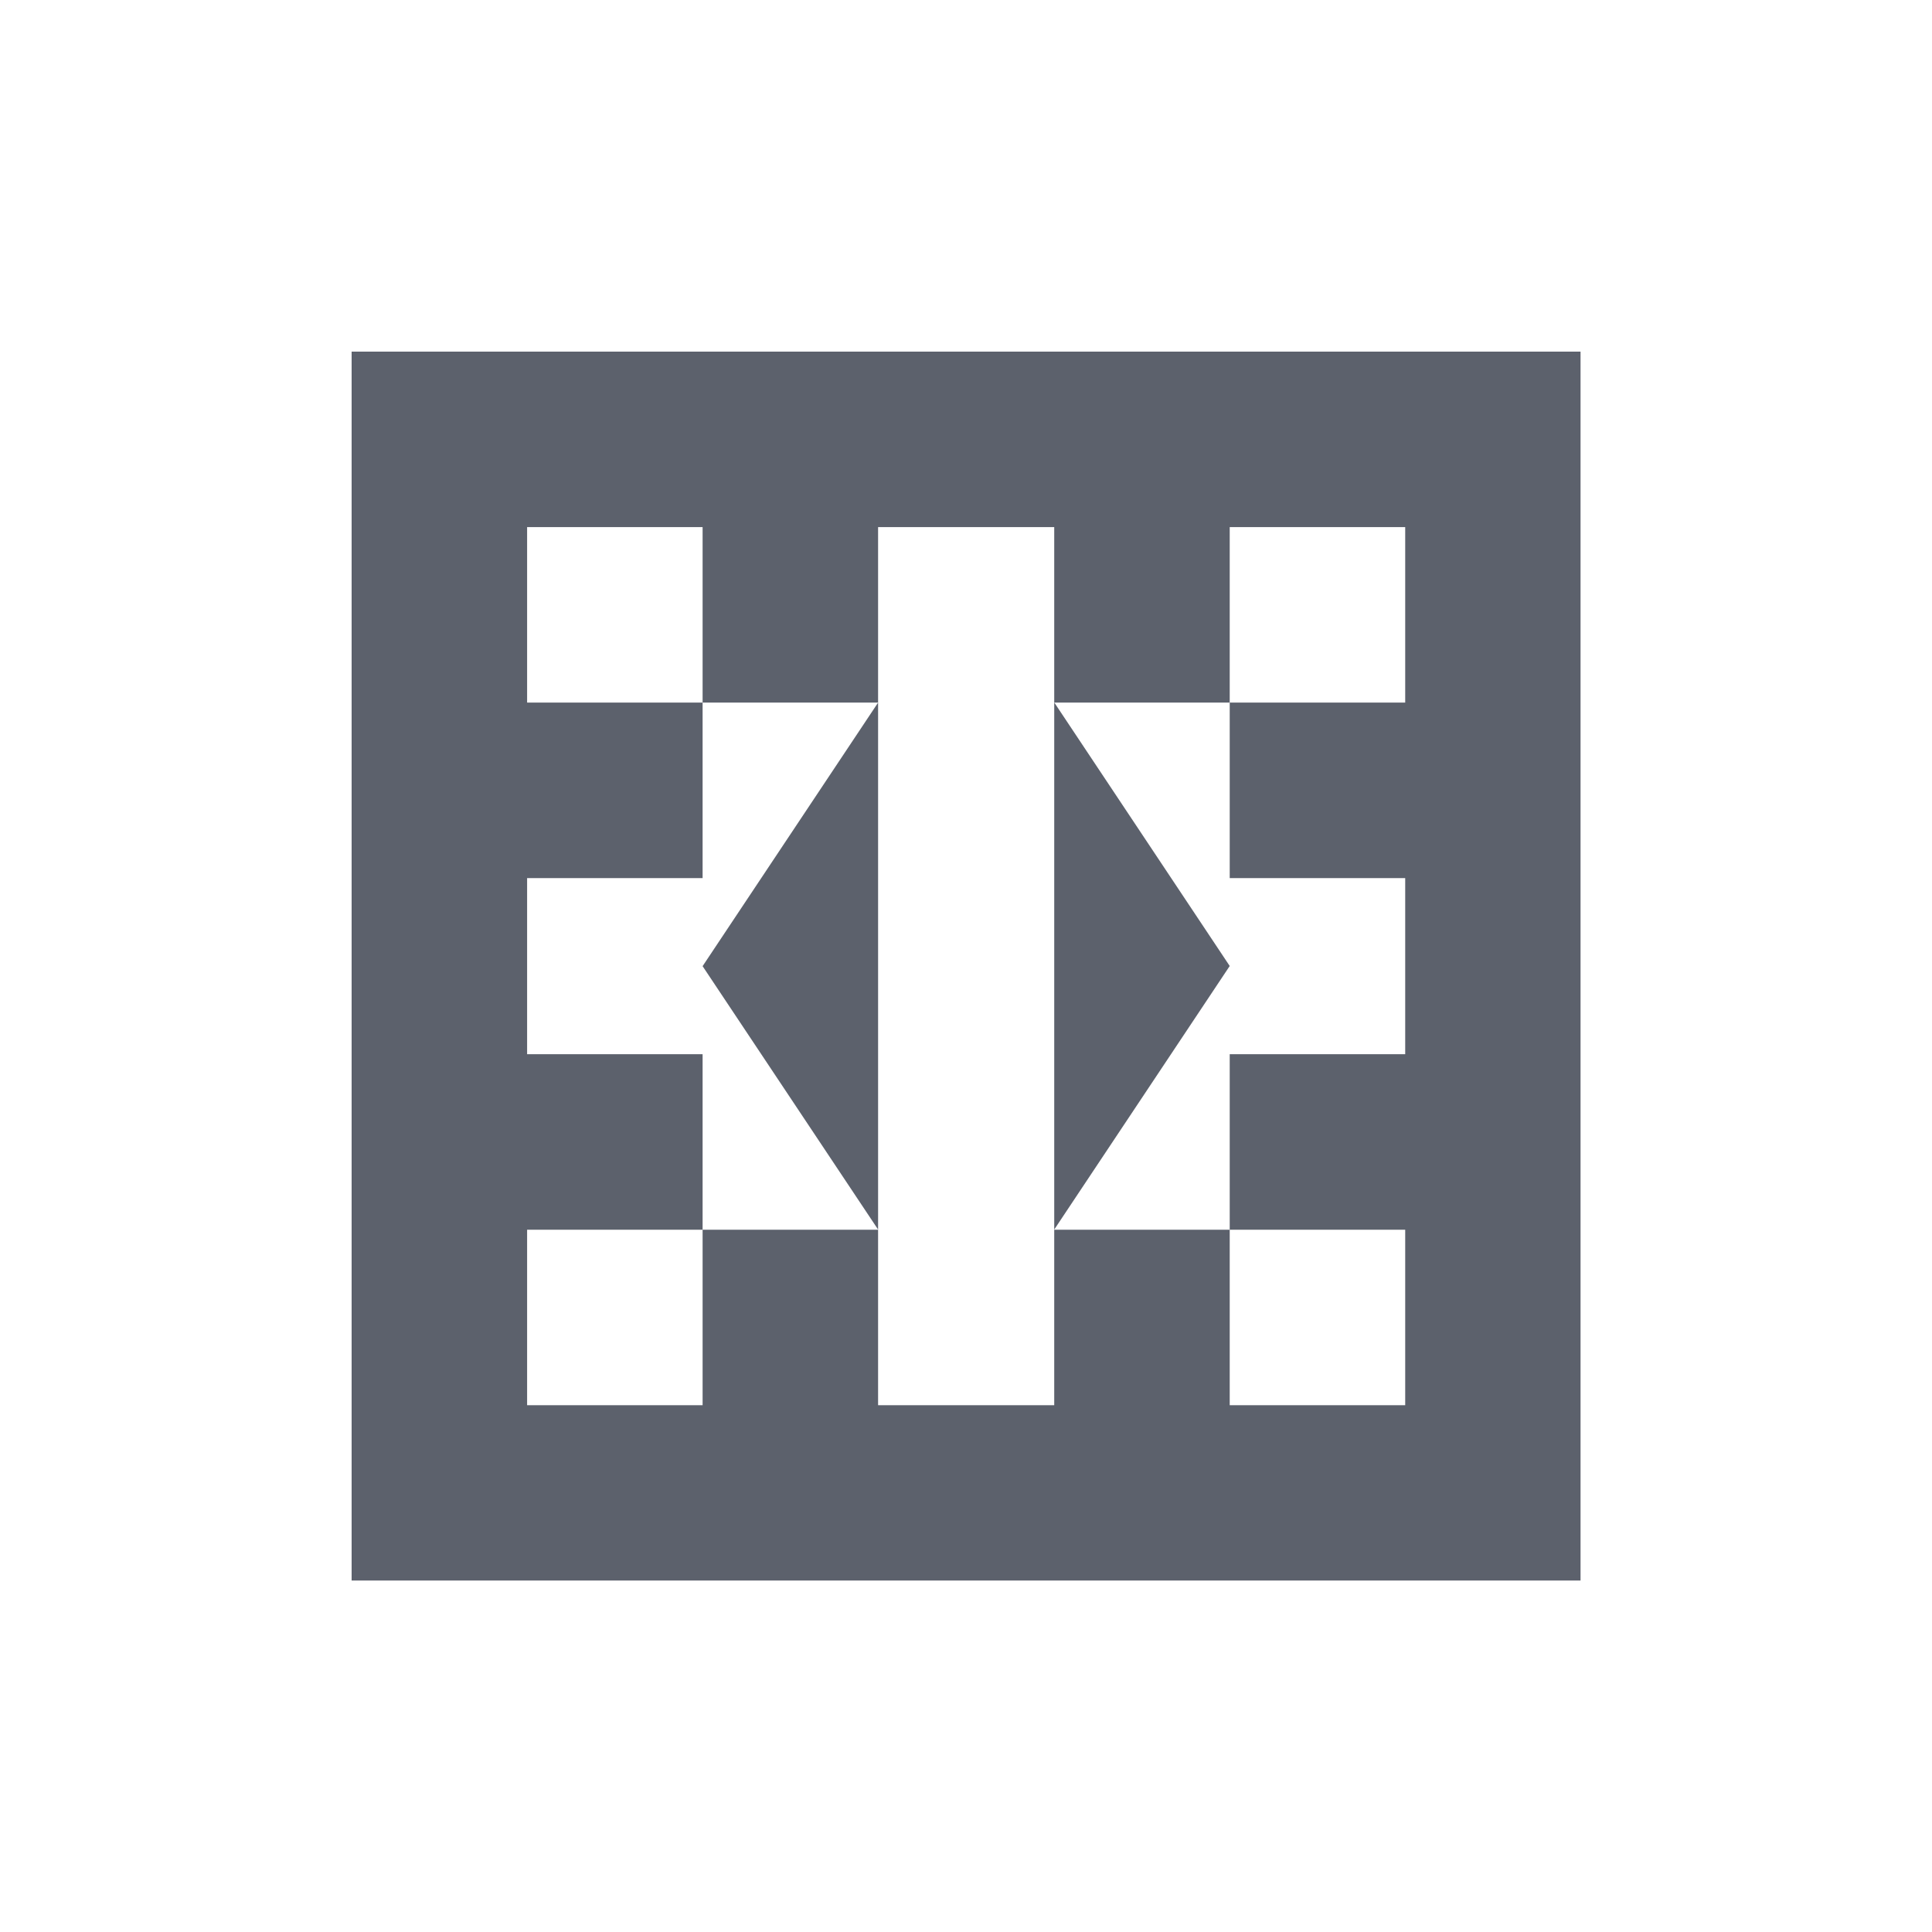 <svg height="12pt" viewBox="0 0 12 12" width="12pt" xmlns="http://www.w3.org/2000/svg"><path d="m2.184 2.184v7.633h7.633v-7.633zm1.09 1.09h1.09v1.09h1.09v-1.09h1.094v1.09h1.09v-1.09h1.09v1.09h-1.09v1.09h1.09v1.094h-1.09v1.09h1.09v1.09h-1.09v-1.09h-1.09v1.09h-1.094v-1.09h-1.09v1.09h-1.09v-1.09h1.09v-1.09h-1.09v-1.094h1.09v-1.09h-1.09zm2.18 4.363v-3.273l-1.09 1.637zm1.094 0 1.09-1.637-1.09-1.637zm0 0" fill="#5c616c"/></svg>